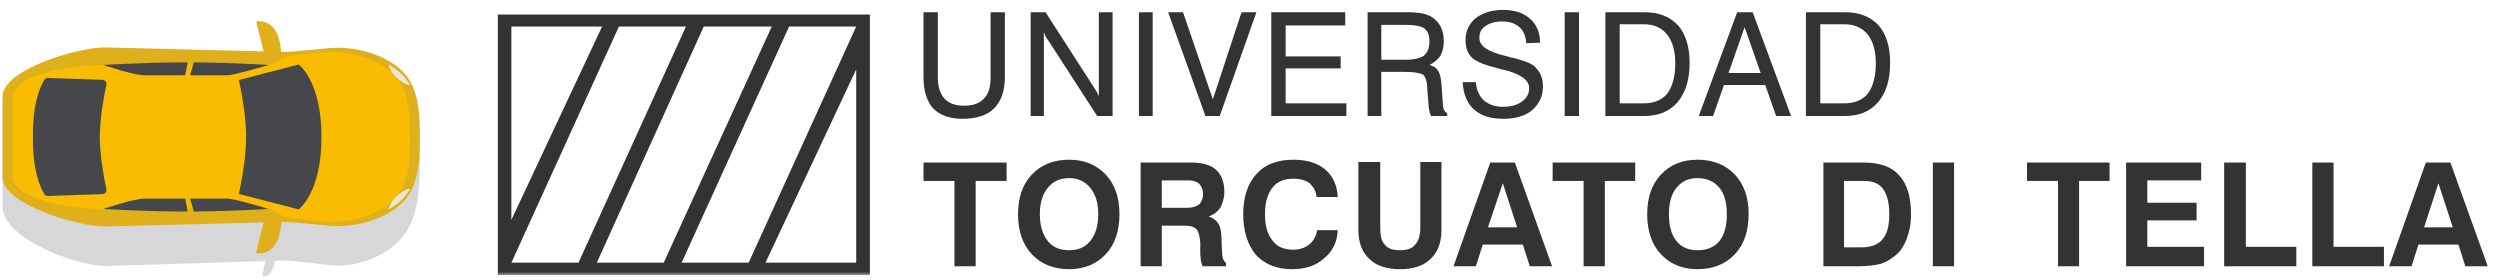 <svg width="446" height="50" viewBox="0 0 446 50" fill="none" xmlns="http://www.w3.org/2000/svg">
<path d="M47.334 9.658L18.735 8.773C13.884 8.773 0.457 13.534 0.457 19.407L0.457 36.825C0.457 42.698 13.88 47.458 18.735 47.458L47.334 46.574L46.791 49.244C46.791 49.244 48.638 49.787 49.022 46.522L50.467 46.475C51.035 46.46 51.599 46.486 52.163 46.548L58.839 47.298C63.181 47.784 68.749 45.994 71.831 42.263C74.48 39.055 74.891 34.067 74.891 29.172L74.891 27.055C74.891 22.16 74.48 17.172 71.831 13.964C68.749 10.233 63.177 8.442 58.839 8.929L52.163 9.679C51.599 9.741 51.031 9.767 50.467 9.751L49.022 9.705C48.633 6.44 46.791 6.983 46.791 6.983L47.334 9.653L47.334 9.658Z" fill="#CDCDCF" fill-opacity="0.8"/>
<path d="M50.462 9.261C51.031 9.274 51.595 9.252 52.159 9.201L58.835 8.581C63.177 8.18 68.745 9.658 71.826 12.74C74.48 15.393 74.891 19.513 74.891 23.556L74.891 25.304C74.891 29.347 74.48 33.467 71.831 36.116C68.749 39.198 63.177 40.676 58.839 40.275L52.163 39.655C51.599 39.604 51.031 39.582 50.467 39.595L18.735 40.403C13.884 40.403 0.457 36.471 0.457 31.62L0.457 17.235C0.457 12.385 13.88 8.453 18.735 8.453L50.467 9.261L50.462 9.261Z" fill="#DFAF1C"/>
<path d="M47.946 37.277C48.484 37.264 50.955 38.897 51.493 38.948L57.857 39.538C61.993 39.922 67.301 38.512 70.242 35.576C72.767 33.05 73.156 29.123 73.156 25.268L73.156 23.602C73.156 19.747 72.767 15.819 70.242 13.293C67.301 10.353 61.993 8.947 57.857 9.332L51.493 9.922C50.955 9.973 48.484 11.605 47.946 11.593L18.432 11.593C13.808 11.593 2.205 12.956 2.205 17.58L2.205 31.294C2.205 35.918 13.808 37.281 18.432 37.281L47.946 37.281L47.946 37.277Z" fill="#F9BC00"/>
<path d="M50.172 10.305L47.301 10.305L45.712 3.86C45.712 3.86 50.172 2.768 50.172 10.305Z" fill="#DFAF1C"/>
<path d="M33.461 11.129C33.367 11.129 33.273 11.129 33.183 11.129C25.798 11.129 18.426 11.591 18.426 11.591C18.426 11.591 23.802 13.432 25.798 13.432L33.029 13.432C33.209 12.672 33.358 11.902 33.461 11.129Z" fill="#45474A"/>
<path d="M33.889 13.428L40.625 13.428C41.778 13.428 47.945 11.586 47.945 11.586C47.945 11.586 41.467 11.18 34.569 11.129C34.381 11.907 34.141 12.667 33.885 13.428L33.889 13.428Z" fill="#45474A"/>
<path d="M33.461 37.737C33.367 37.737 33.273 37.737 33.183 37.737C25.798 37.737 18.426 37.276 18.426 37.276C18.426 37.276 23.802 35.434 25.798 35.434L33.029 35.434C33.209 36.194 33.358 36.964 33.461 37.737Z" fill="#45474A"/>
<path d="M33.889 35.434L40.625 35.434C41.778 35.434 47.945 37.276 47.945 37.276C47.945 37.276 41.467 37.681 34.569 37.733C34.381 36.955 34.141 36.194 33.885 35.434L33.889 35.434Z" fill="#45474A"/>
<path d="M50.227 38.559L47.291 38.559L45.666 45.15C45.666 45.15 50.227 46.267 50.227 38.559Z" fill="#DFAF1C"/>
<path d="M42.608 14.277L53.283 11.512C53.283 11.512 57.352 14.431 57.352 24.435C57.352 34.44 53.283 37.359 53.283 37.359L42.608 34.594C42.608 34.594 43.911 29.021 43.911 24.435C43.911 19.85 42.608 14.277 42.608 14.277ZM18.974 33.726C18.59 32.051 17.803 27.777 17.803 24.435C17.803 21.093 18.59 16.82 18.974 15.144C19.077 14.696 18.748 14.264 18.286 14.247L8.551 13.909C8.282 13.901 8.029 14.037 7.893 14.268C5.576 18.174 5.897 24.439 5.897 24.439C5.897 24.439 5.576 30.7 7.893 34.606C8.029 34.837 8.282 34.974 8.551 34.965L18.286 34.628C18.748 34.611 19.077 34.179 18.974 33.73L18.974 33.726Z" fill="#45474A"/>
<path d="M69.297 11.512C69.87 13.802 72.477 15.281 73.156 15.187C72.793 14.525 72.349 13.914 71.806 13.371C71.092 12.657 70.242 12.037 69.297 11.512Z" fill="#E9E8D8"/>
<path d="M69.297 37.355C69.87 35.065 72.477 33.586 73.156 33.68C72.793 34.342 72.349 34.954 71.806 35.496C71.092 36.21 70.242 36.83 69.297 37.355Z" fill="#E9E8D8"/>
<mask id="mask0_1509_513" style="mask-type:luminance" maskUnits="userSpaceOnUse" x="87" y="0" width="359" height="50">
<path d="M445.057 0.582H87.578V49.084H445.057V0.582Z" fill="white"/>
</mask>
<g mask="url(#mask0_1509_513)">
<path fill-rule="evenodd" clip-rule="evenodd" d="M170.273 47.505V32.28H164.75V28.997H179.582V32.28H174.057V47.505H170.273ZM185.508 38.199C185.508 40.254 186.013 41.882 186.937 43.007C187.85 44.128 189.082 44.639 190.722 44.639C192.358 44.639 193.574 44.128 194.494 43.007C195.422 41.882 195.931 40.254 195.931 38.199C195.931 36.167 195.422 34.626 194.494 33.497C193.574 32.375 192.358 31.775 190.722 31.775C189.082 31.775 187.85 32.375 186.937 33.497C186.013 34.626 185.508 36.167 185.508 38.199ZM181.617 38.199C181.617 35.239 182.433 32.884 184.075 31.145C185.712 29.408 187.97 28.492 190.722 28.492C193.483 28.492 195.619 29.408 197.26 31.145C198.902 32.884 199.713 35.239 199.713 38.199C199.713 41.171 198.902 43.632 197.26 45.355C195.619 47.096 193.483 48.024 190.722 48.024C187.97 48.024 185.712 47.096 184.075 45.355C182.433 43.632 181.617 41.171 181.617 38.199ZM207.264 37.071H211.774C212.695 37.071 213.407 36.869 213.925 36.47C214.329 36.056 214.631 35.451 214.631 34.626C214.631 33.817 214.329 33.204 213.925 32.779C213.509 32.375 212.799 32.178 211.976 32.178H207.264V37.071ZM203.488 47.505V28.997H212.489C214.429 28.997 215.962 29.408 216.89 30.238C217.91 31.145 218.423 32.478 218.423 34.228C218.423 35.344 218.108 36.269 217.707 37.071C217.185 37.802 216.479 38.307 215.654 38.616C216.479 38.916 216.988 39.323 217.393 39.944C217.707 40.456 217.91 41.374 217.91 42.6L218.011 44.856C218.011 45.967 218.325 46.685 218.724 46.89V47.505H214.529C214.429 47.206 214.328 46.89 214.228 46.485C214.228 46.081 214.125 45.662 214.125 45.154V43.214C214.018 42.092 213.814 41.266 213.407 40.867C213.005 40.456 212.386 40.254 211.372 40.254H207.264V47.505H203.488ZM238.655 41.067C238.551 43.214 237.744 44.856 236.209 46.081C234.775 47.409 232.829 48.024 230.474 48.024C227.712 48.024 225.576 47.096 224.05 45.46C222.615 43.728 221.789 41.266 221.789 38.199C221.789 35.14 222.615 32.69 224.142 31.059C225.677 29.317 227.922 28.492 230.775 28.492C233.14 28.492 235.087 29.102 236.411 30.238C237.744 31.361 238.551 32.991 238.655 35.14H234.876C234.775 34.023 234.261 33.315 233.645 32.69C232.936 32.178 232.015 31.879 230.775 31.879C229.159 31.879 227.825 32.375 227.007 33.497C226.081 34.626 225.677 36.167 225.677 38.199C225.677 40.254 226.081 41.778 227.007 42.905C227.825 44.034 229.052 44.539 230.693 44.539C231.818 44.539 232.829 44.239 233.536 43.632C234.261 43.11 234.775 42.19 234.981 41.067H238.655ZM242.336 28.901H246.235V40.553C246.235 41.99 246.423 43.007 247.044 43.632C247.554 44.343 248.472 44.639 249.698 44.639C251.035 44.639 251.95 44.343 252.459 43.632C253.077 43.007 253.382 41.99 253.382 40.553V28.901H257.157V40.97C257.157 43.214 256.55 44.956 255.218 46.178C253.99 47.409 252.155 48.024 249.805 48.024C247.346 48.024 245.507 47.409 244.29 46.178C242.945 44.956 242.336 43.214 242.336 40.97V28.901ZM268.105 32.69L265.45 40.553H270.656L268.105 32.69ZM265.864 28.997H270.25L276.893 47.505H272.916L271.677 43.632H264.527L263.294 47.505H259.307L265.864 28.997ZM282.514 47.505V32.28H276.992V28.997H291.717V32.28H286.301V47.505H282.514ZM297.74 38.199C297.74 40.254 298.159 41.882 299.084 43.007C299.987 44.128 301.222 44.639 302.851 44.639C304.5 44.639 305.826 44.128 306.742 43.007C307.663 41.882 308.064 40.254 308.064 38.199C308.064 36.167 307.663 34.626 306.742 33.497C305.826 32.375 304.5 31.775 302.851 31.775C301.222 31.775 299.987 32.375 299.084 33.497C298.159 34.626 297.74 36.167 297.74 38.199ZM293.858 38.199C293.858 35.239 294.674 32.884 296.314 31.145C297.947 29.408 300.092 28.492 302.851 28.492C305.617 28.492 307.87 29.408 309.501 31.145C311.141 32.884 311.957 35.239 311.957 38.199C311.957 41.171 311.141 43.632 309.501 45.355C307.87 47.096 305.617 48.024 302.851 48.024C300.092 48.024 297.947 47.096 296.314 45.355C294.674 43.632 293.858 41.171 293.858 38.199ZM328.975 44.128H332.044C333.781 44.128 335.103 43.632 335.827 42.707C336.637 41.778 337.048 40.353 337.048 38.199C337.048 36.167 336.637 34.626 335.927 33.709C335.216 32.69 334.09 32.28 332.455 32.28H328.975V44.128ZM325.293 47.505V28.997H332.455C335.311 28.997 337.453 29.723 338.784 31.249C340.23 32.779 340.925 35.14 340.925 38.199C340.925 39.944 340.632 41.374 340.118 42.707C339.599 44.034 338.893 45.054 337.866 45.782C337.153 46.385 336.332 46.8 335.417 47.096C334.494 47.309 333.161 47.505 331.437 47.505H325.293ZM344.82 28.997H348.603V47.505H344.82V28.997ZM367.148 47.505V32.28H361.619V28.997H376.346V32.28H370.91V47.505H367.148ZM379.297 47.505V28.997H392.691V32.178H383.084V36.167H391.874V39.323H383.084V44.034H393.205V47.505H379.297ZM396.79 47.505V28.997H400.66V44.034H409.661V47.505H396.79ZM412.518 47.505V28.997H416.303V44.034H425.297V47.505H412.518ZM435.016 32.69L432.459 40.553H437.575L435.016 32.69ZM432.77 28.997H437.155L443.814 47.505H439.815L438.59 43.632H431.443L430.217 47.505H426.222L432.77 28.997Z" fill="#333333"/>
<path fill-rule="evenodd" clip-rule="evenodd" d="M164.75 13.733V2.183H167.309V13.733C167.309 15.476 167.719 16.703 168.436 17.525C169.254 18.436 170.37 18.853 172.014 18.853C173.638 18.853 174.77 18.436 175.586 17.525C176.408 16.703 176.718 15.476 176.718 13.733V2.183H179.266V13.733C179.266 16.181 178.653 18.023 177.33 19.356C176.108 20.579 174.15 21.193 171.703 21.193C169.46 21.193 167.719 20.579 166.488 19.356C165.366 18.137 164.75 16.181 164.75 13.733ZM183.873 20.689V2.183H186.526L195.221 15.684C195.423 15.98 195.522 16.181 195.726 16.512C195.83 16.703 195.931 17.014 196.029 17.207V2.183H198.487V20.689H195.726L186.938 7.096C186.739 6.897 186.631 6.679 186.526 6.481C186.425 6.27 186.325 5.967 186.226 5.757V20.689H183.873ZM203.184 2.183H205.64V20.689H203.184V2.183ZM215.046 20.689L208.399 2.183H211.051L216.372 17.725L221.488 2.183H224.143L217.605 20.689H215.046ZM226.794 20.689V2.183H239.992V4.545H229.357V10.058H239.174V12.2H229.357V18.436H240.191V20.689H226.794ZM246.424 4.433V10.662H250.725C252.255 10.662 253.384 10.363 253.992 9.955C254.617 9.439 255.015 8.624 255.015 7.405C255.015 6.27 254.707 5.556 254.098 5.05C253.486 4.639 252.358 4.433 250.725 4.433H246.424ZM243.981 2.183H251.134C252.255 2.183 253.184 2.291 253.675 2.387C254.297 2.483 254.707 2.691 255.218 2.897C255.938 3.317 256.55 3.92 256.961 4.639C257.375 5.453 257.573 6.27 257.573 7.405C257.573 8.321 257.375 9.233 256.961 9.955C256.55 10.565 255.841 11.184 255.015 11.595C255.732 11.797 256.245 12.101 256.55 12.603C256.86 13.025 257.059 13.844 257.157 14.965L257.375 18.023C257.375 18.749 257.473 19.149 257.573 19.562C257.77 19.878 257.885 20.078 258.184 20.186V20.689H255.332C255.015 20.286 254.909 19.465 254.811 18.235V18.137L254.617 15.784C254.617 14.549 254.297 13.733 253.896 13.334C253.384 13.025 252.255 12.821 250.513 12.821H246.424V20.689H243.981V2.183ZM260.945 14.653H263.294C263.403 15.98 263.818 17.014 264.627 17.824C265.548 18.637 266.673 19.054 268.107 19.054C269.542 19.054 270.656 18.749 271.477 18.137C272.383 17.525 272.801 16.703 272.801 15.684C272.801 14.245 271.157 13.127 268.107 12.408C267.888 12.408 267.791 12.408 267.694 12.31C265.141 11.694 263.5 11.087 262.689 10.363C261.866 9.647 261.45 8.532 261.45 7.195C261.45 5.556 262.066 4.234 263.294 3.213C264.528 2.291 266.161 1.766 268.107 1.766C270.141 1.766 271.772 2.291 272.916 3.317C274.134 4.328 274.748 5.863 274.748 7.606L272.293 7.712C272.19 6.372 271.772 5.453 271.066 4.842C270.25 4.125 269.228 3.827 267.994 3.827C266.673 3.827 265.757 4.125 265.034 4.639C264.213 5.149 263.922 5.863 263.922 6.784C263.922 8.218 265.452 9.233 268.51 9.955C268.921 10.058 269.228 10.158 269.542 10.265H269.744C271.772 10.771 273.117 11.284 273.717 11.797C274.227 12.31 274.642 12.821 274.851 13.334C275.149 13.945 275.262 14.653 275.262 15.372C275.262 17.111 274.642 18.534 273.317 19.66C272.084 20.689 270.354 21.193 268.208 21.193C265.962 21.193 264.213 20.689 262.889 19.465C261.672 18.339 261.049 16.703 260.945 14.653ZM279.135 2.183H281.699V20.689H279.135V2.183ZM293.247 4.328H288.956V18.436H293.247C295.087 18.436 296.511 17.824 297.435 16.703C298.363 15.476 298.87 13.63 298.87 11.284C298.87 9.029 298.363 7.405 297.435 6.169C296.414 4.953 295.087 4.328 293.247 4.328ZM286.4 20.689V2.183H293.449C296.001 2.183 297.947 3.003 299.387 4.545C300.697 6.071 301.426 8.321 301.426 11.184C301.426 14.245 300.697 16.512 299.28 18.235C297.839 19.878 295.902 20.689 293.352 20.689H286.4ZM308.371 13.025H314.107L311.238 4.842L308.371 13.025ZM303.063 20.689L309.916 2.183H312.675L319.528 20.689H316.861L314.919 15.167H307.552L305.617 20.689H303.063ZM329.026 4.328H324.738V18.436H329.026C330.867 18.436 332.295 17.824 333.219 16.703C334.138 15.476 334.648 13.63 334.648 11.284C334.648 9.029 334.138 7.405 333.219 6.169C332.195 4.953 330.867 4.328 329.026 4.328ZM322.174 20.689V2.183H329.236C331.781 2.183 333.727 3.003 335.164 4.545C336.493 6.071 337.199 8.321 337.199 11.184C337.199 14.245 336.493 16.512 335.056 18.235C333.628 19.878 331.688 20.689 329.126 20.689H322.174Z" fill="#333333"/>
<path fill-rule="evenodd" clip-rule="evenodd" d="M133.561 46.865H121.599L140.78 4.731H152.746L133.561 46.865ZM152.746 46.865H136.564L152.746 12.376V46.865ZM106.468 46.865L125.553 4.731H137.685L118.405 46.865H106.468ZM91.23 46.865L110.417 4.731H122.378L103.197 46.865H91.23ZM91.23 4.731H107.411L91.23 39.223V4.731ZM88.812 49.086H155.189V2.594H88.812V49.086Z" fill="#333333"/>
</g>
</svg>
